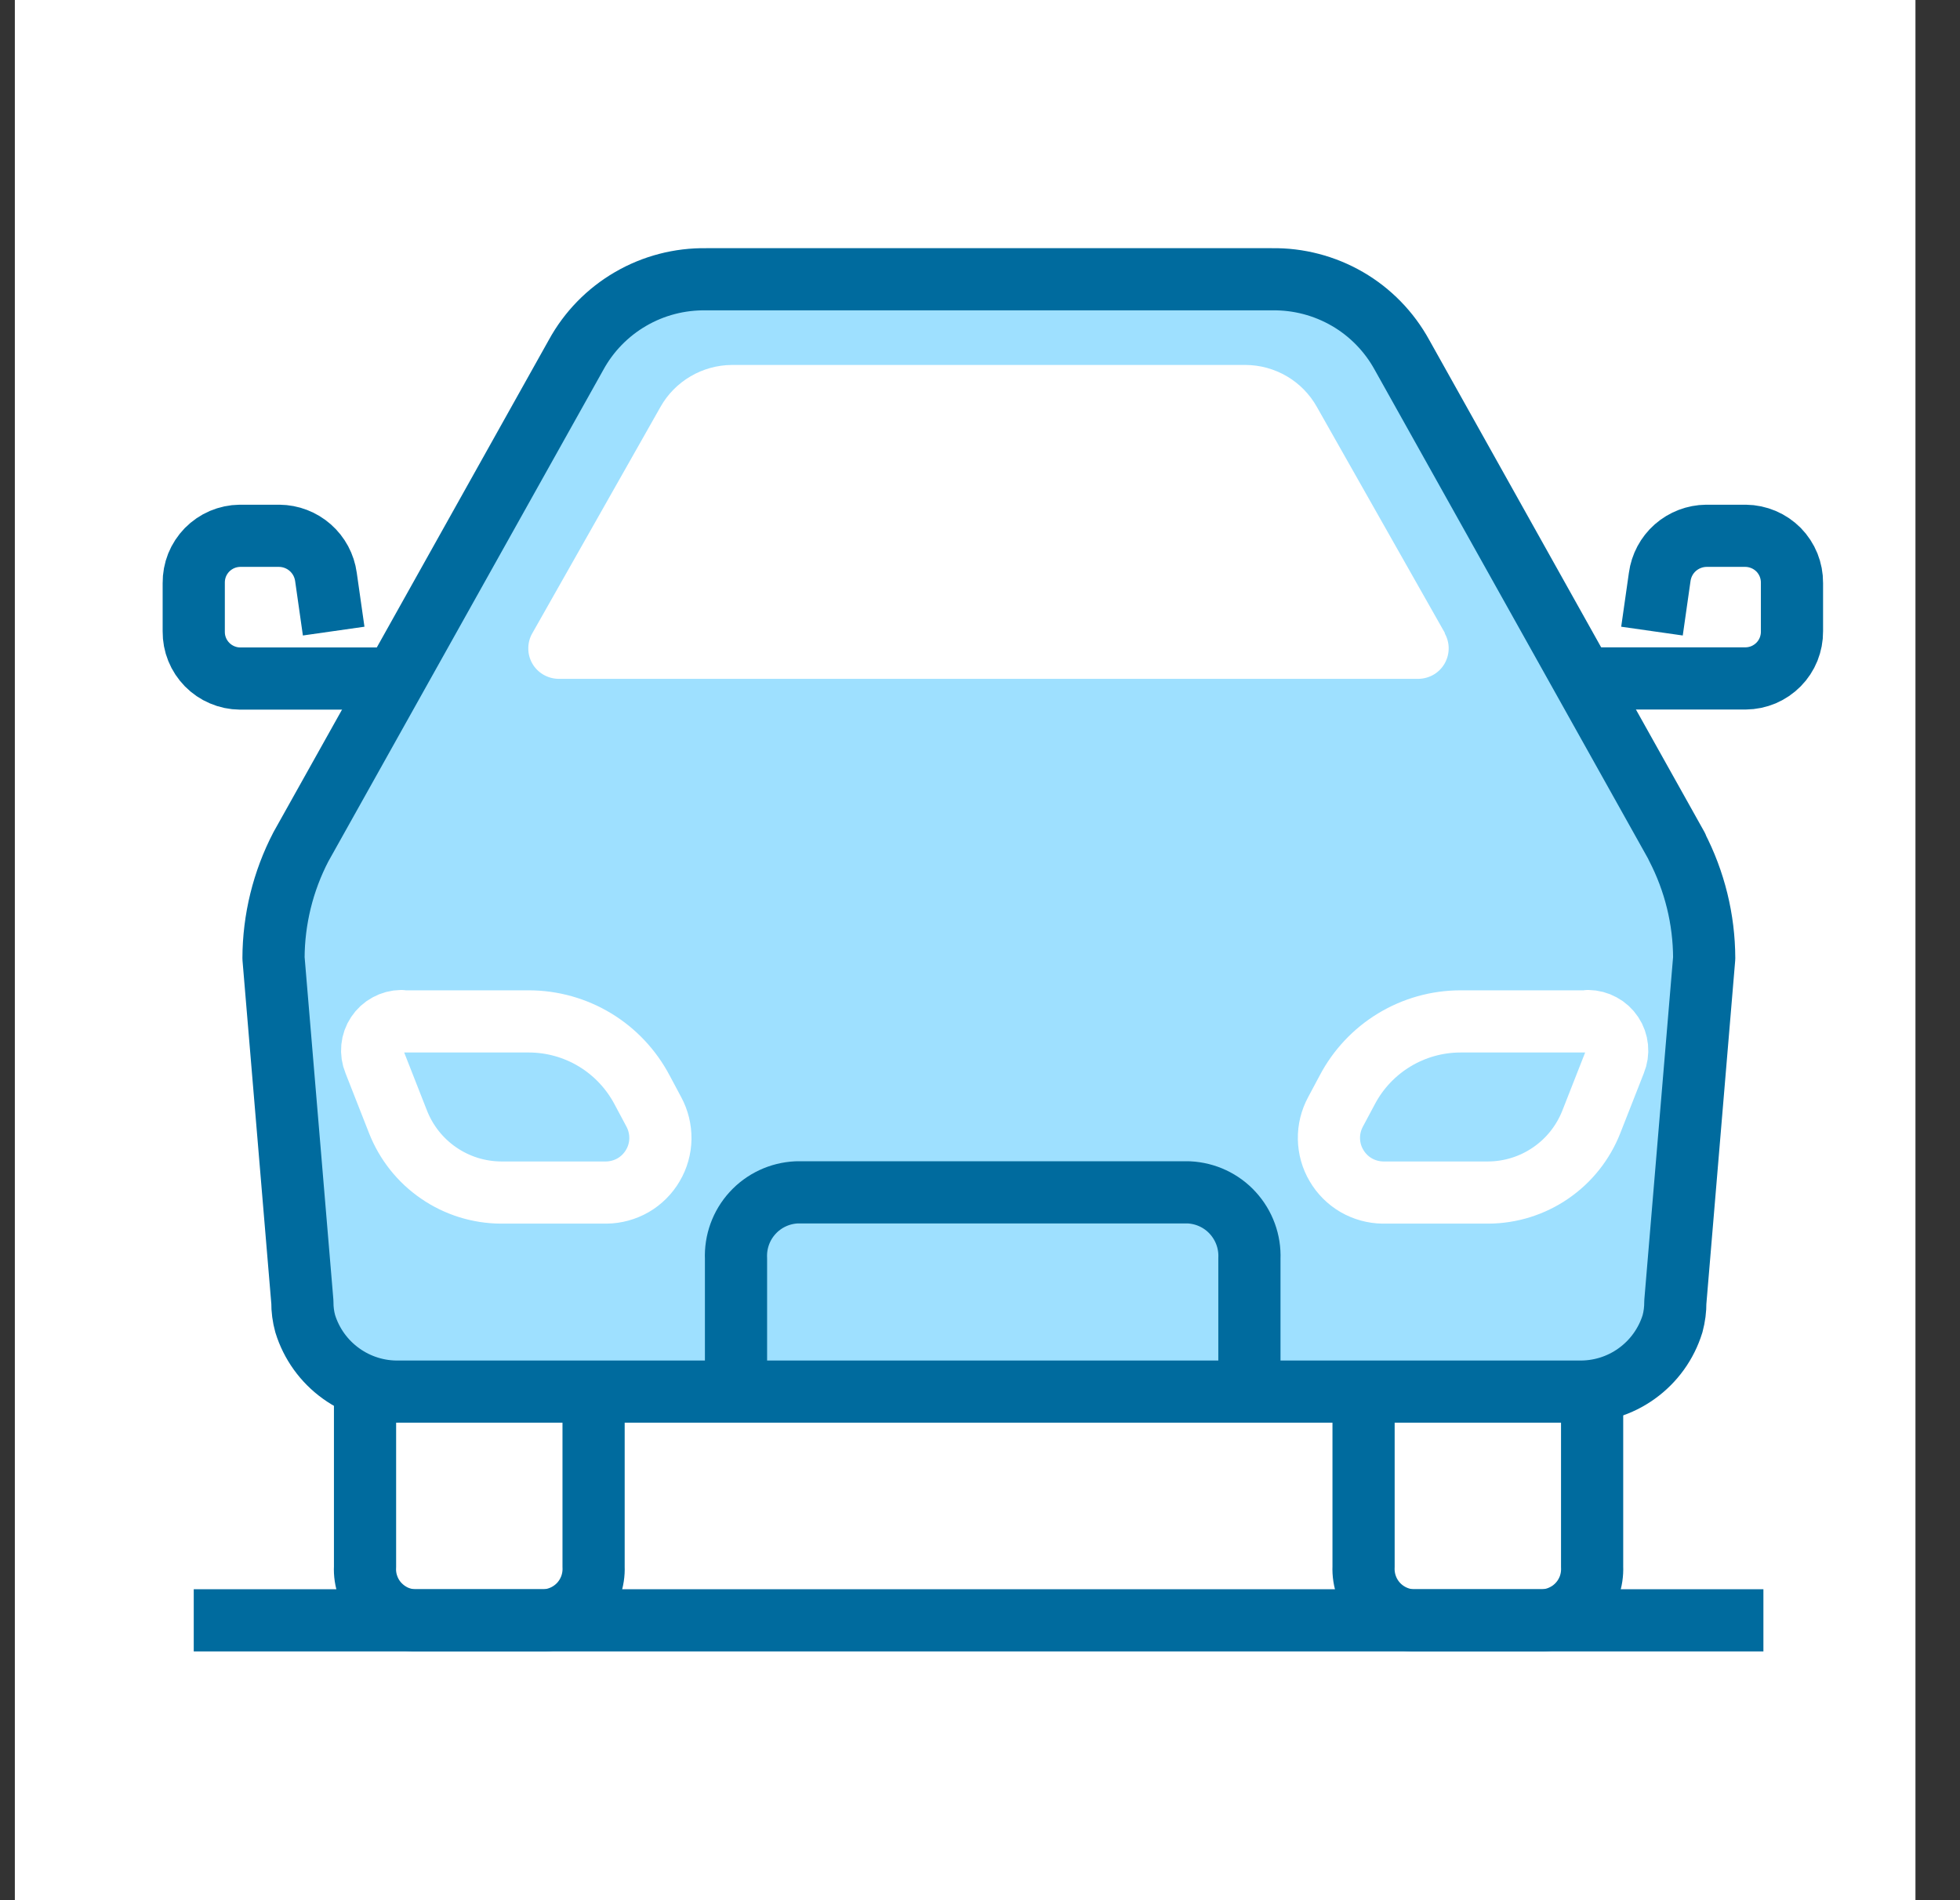 <svg width="33" height="32" viewBox="0 0 33 32" fill="none" xmlns="http://www.w3.org/2000/svg">
<rect x="0" y="0" width="33" height="32" fill="#333333" stroke="none"/>
<rect width="32" height="32" transform="translate(0.25)" fill="white"/>
<path d="M28.237 14.261L23.605 5.977C23.39 5.585 23.073 5.259 22.687 5.035C22.301 4.811 21.861 4.696 21.414 4.703H11.89C11.444 4.696 11.003 4.81 10.617 5.035C10.231 5.259 9.913 5.585 9.699 5.977L5.066 14.261C4.765 14.84 4.607 15.483 4.605 16.136L5.091 21.927C5.09 22.05 5.106 22.173 5.139 22.292C5.243 22.629 5.455 22.924 5.742 23.13C6.029 23.337 6.375 23.444 6.729 23.435H26.569C26.923 23.444 27.27 23.338 27.557 23.131C27.844 22.925 28.056 22.63 28.16 22.292C28.192 22.173 28.208 22.05 28.207 21.927L28.693 16.136C28.691 15.482 28.533 14.838 28.231 14.257L28.237 14.261Z" fill="#9EE0FF"/>
<path d="M6.146 23.443V26.384C6.14 26.498 6.157 26.611 6.196 26.718C6.234 26.825 6.293 26.923 6.369 27.006C6.446 27.09 6.538 27.158 6.64 27.207C6.743 27.255 6.854 27.282 6.968 27.288H9.173C9.401 27.276 9.616 27.174 9.77 27.005C9.923 26.836 10.004 26.613 9.994 26.384V23.443" stroke="#006B9E" stroke-width="1.047" stroke-linejoin="round"/>
<path d="M26.806 23.443V26.384C26.811 26.498 26.794 26.611 26.756 26.718C26.717 26.824 26.659 26.922 26.582 27.006C26.506 27.09 26.414 27.158 26.311 27.206C26.209 27.255 26.098 27.282 25.985 27.288H23.779C23.551 27.276 23.336 27.174 23.182 27.005C23.029 26.836 22.948 26.613 22.958 26.384V23.443" stroke="#006B9E" stroke-width="1.047" stroke-linejoin="round"/>
<path d="M28.237 14.261L23.605 5.977C23.39 5.585 23.073 5.259 22.687 5.035C22.301 4.811 21.861 4.696 21.414 4.703H11.89C11.444 4.696 11.003 4.81 10.617 5.035C10.231 5.259 9.913 5.585 9.699 5.977L5.066 14.261C4.765 14.84 4.607 15.483 4.605 16.136L5.091 21.927C5.09 22.05 5.106 22.173 5.139 22.292C5.243 22.629 5.455 22.924 5.742 23.13C6.029 23.337 6.375 23.444 6.729 23.435H26.569C26.923 23.444 27.27 23.338 27.557 23.131C27.844 22.925 28.056 22.63 28.16 22.292C28.192 22.173 28.208 22.05 28.207 21.927L28.693 16.136C28.691 15.482 28.533 14.838 28.231 14.257L28.237 14.261Z" stroke="#006B9E" stroke-width="1.047" stroke-linejoin="round"/>
<path d="M24.329 10.663L22.172 6.853C22.052 6.639 21.878 6.461 21.667 6.337C21.456 6.213 21.215 6.147 20.971 6.146H12.321C12.076 6.148 11.836 6.214 11.626 6.338C11.415 6.462 11.24 6.639 11.12 6.853L8.963 10.663C8.918 10.74 8.895 10.828 8.895 10.917C8.894 11.007 8.917 11.094 8.961 11.172C9.005 11.25 9.069 11.314 9.146 11.36C9.223 11.405 9.31 11.43 9.399 11.432H23.886C23.976 11.43 24.063 11.405 24.14 11.36C24.217 11.314 24.28 11.25 24.324 11.172C24.368 11.094 24.391 11.007 24.391 10.917C24.391 10.828 24.367 10.74 24.323 10.663H24.329Z" fill="white"/>
<path d="M6.76 17.201H8.908C9.3 17.202 9.684 17.31 10.019 17.513C10.354 17.716 10.627 18.007 10.81 18.353L11.008 18.724C11.083 18.863 11.121 19.019 11.119 19.178C11.116 19.337 11.073 19.492 10.992 19.628C10.912 19.765 10.798 19.879 10.661 19.959C10.524 20.038 10.368 20.081 10.21 20.083H8.436C8.061 20.081 7.695 19.967 7.386 19.754C7.076 19.542 6.838 19.241 6.701 18.892L6.303 17.878C6.272 17.803 6.26 17.722 6.268 17.642C6.276 17.561 6.303 17.484 6.348 17.417C6.393 17.349 6.453 17.294 6.524 17.256C6.595 17.217 6.674 17.196 6.755 17.195L6.76 17.201Z" stroke="white" stroke-width="1.047" stroke-linecap="round" stroke-linejoin="round"/>
<path d="M26.734 17.201H24.586C24.194 17.202 23.81 17.31 23.475 17.513C23.14 17.716 22.866 18.007 22.684 18.353L22.486 18.724C22.411 18.863 22.372 19.019 22.375 19.178C22.378 19.337 22.421 19.492 22.502 19.628C22.582 19.765 22.696 19.879 22.833 19.959C22.97 20.038 23.126 20.081 23.284 20.083H25.058C25.433 20.081 25.799 19.967 26.108 19.754C26.418 19.542 26.656 19.241 26.793 18.892L27.191 17.878C27.222 17.803 27.234 17.722 27.226 17.642C27.218 17.561 27.191 17.484 27.146 17.417C27.101 17.349 27.041 17.294 26.97 17.256C26.899 17.217 26.82 17.196 26.739 17.195L26.734 17.201Z" stroke="white" stroke-width="1.047" stroke-linecap="round" stroke-linejoin="round"/>
<path d="M12.392 23.444V21.195C12.38 20.912 12.48 20.636 12.671 20.427C12.862 20.218 13.127 20.094 13.41 20.08H20.017C20.3 20.094 20.566 20.218 20.756 20.427C20.947 20.636 21.048 20.912 21.036 21.195V23.444" stroke="#006B9E" stroke-width="1.047" stroke-linejoin="round"/>
<path d="M27.814 10.628L27.944 9.716C27.97 9.525 28.063 9.35 28.207 9.223C28.352 9.096 28.537 9.025 28.729 9.023H29.392C29.495 9.024 29.597 9.046 29.692 9.086C29.787 9.126 29.873 9.185 29.946 9.258C30.018 9.332 30.075 9.419 30.114 9.515C30.152 9.61 30.172 9.713 30.171 9.816V10.633C30.172 10.736 30.152 10.838 30.114 10.934C30.075 11.03 30.018 11.117 29.946 11.19C29.873 11.264 29.787 11.322 29.692 11.363C29.597 11.403 29.495 11.424 29.392 11.425H26.805" stroke="#006B9E" stroke-width="1.047" stroke-linejoin="round"/>
<path d="M5.618 10.628L5.488 9.716C5.462 9.525 5.368 9.35 5.224 9.223C5.08 9.096 4.895 9.025 4.703 9.023H4.039C3.936 9.024 3.834 9.046 3.739 9.086C3.644 9.127 3.558 9.186 3.486 9.259C3.414 9.333 3.357 9.42 3.318 9.516C3.28 9.612 3.261 9.714 3.262 9.818V10.634C3.261 10.738 3.28 10.84 3.319 10.936C3.357 11.031 3.415 11.118 3.487 11.192C3.559 11.265 3.645 11.324 3.74 11.364C3.835 11.405 3.937 11.426 4.04 11.427H6.625" stroke="#006B9E" stroke-width="1.047" stroke-linejoin="round"/>
<path d="M3.262 27.287H29.69" stroke="#006B9E" stroke-width="1.047" stroke-linejoin="round"/>
</svg>

